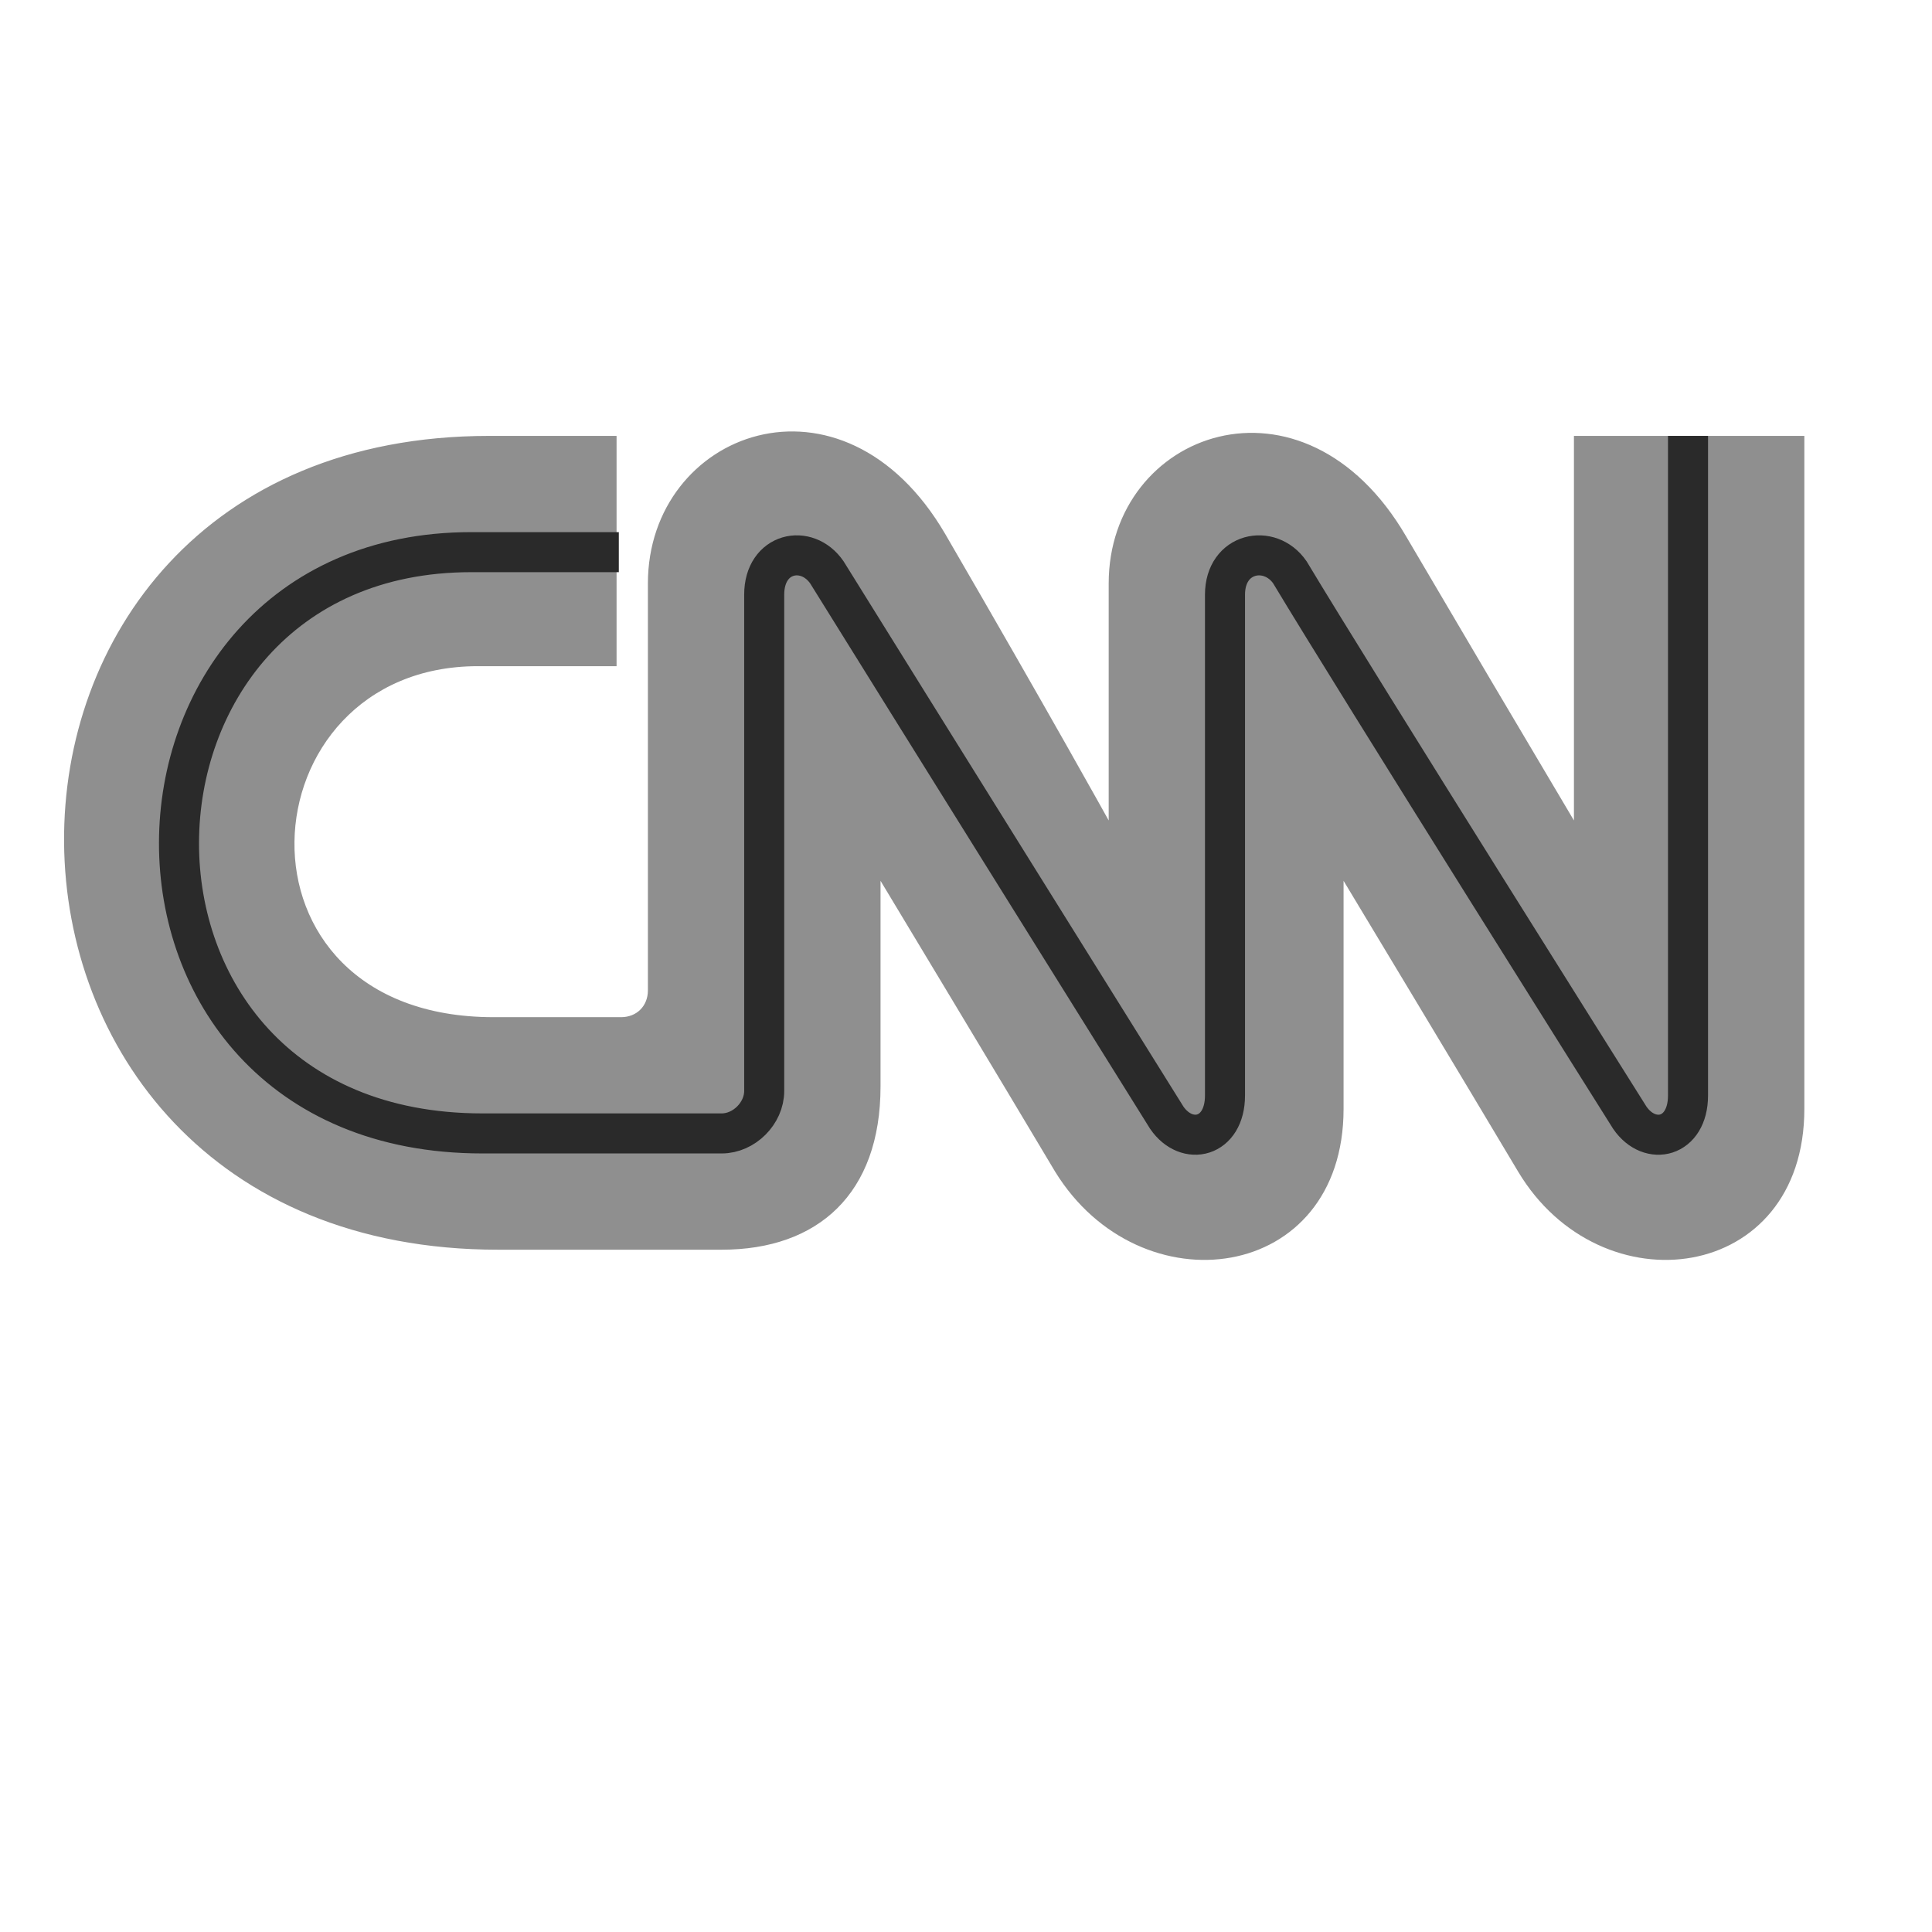 <svg width="193" height="193" viewBox="0 0 193 193" fill="none" xmlns="http://www.w3.org/2000/svg">
<path fill-rule="evenodd" clip-rule="evenodd" d="M62.041 101.612C63.605 101.612 64.723 100.498 64.723 98.933V58.287C64.723 43.099 84.163 35.729 94.441 53.373C104.944 71.462 110.754 81.961 110.754 81.961V58.287C110.754 43.099 130.195 35.953 140.474 53.596C146.034 63.066 151.619 72.521 157.231 81.961V43.546H180.248V110.771C180.248 128.191 159.913 130.87 151.646 117.025C146.73 108.76 134.218 87.99 134.218 87.99V110.771C134.218 128.191 113.883 130.87 105.392 117.025C100.476 108.76 87.962 87.99 87.962 87.99V108.537C87.962 119.258 81.706 124.841 72.097 124.841H49.751C-7.676 124.841 -8.123 43.545 48.857 43.545H61.593V66.549H47.739C24.277 66.549 21.819 101.612 49.303 101.612H62.041Z" fill="#8F8F8F"/>
<path d="M168.627 43.546V109.431C168.627 113.675 164.829 114.569 162.817 111.664C162.817 111.664 135.555 68.337 128.852 57.169C126.841 54.267 122.373 55.16 122.373 59.402V109.43C122.373 113.674 118.573 114.568 116.562 111.663C116.562 111.663 89.524 68.335 82.597 57.168C80.587 54.266 76.341 55.159 76.341 59.401V108.982C76.341 111.215 74.33 113.225 72.096 113.225H48.187C7.295 113.225 8.636 55.158 47.069 55.158H61.818" stroke="#2A2A2A" stroke-width="4" stroke-miterlimit="2.613"/>
</svg>
